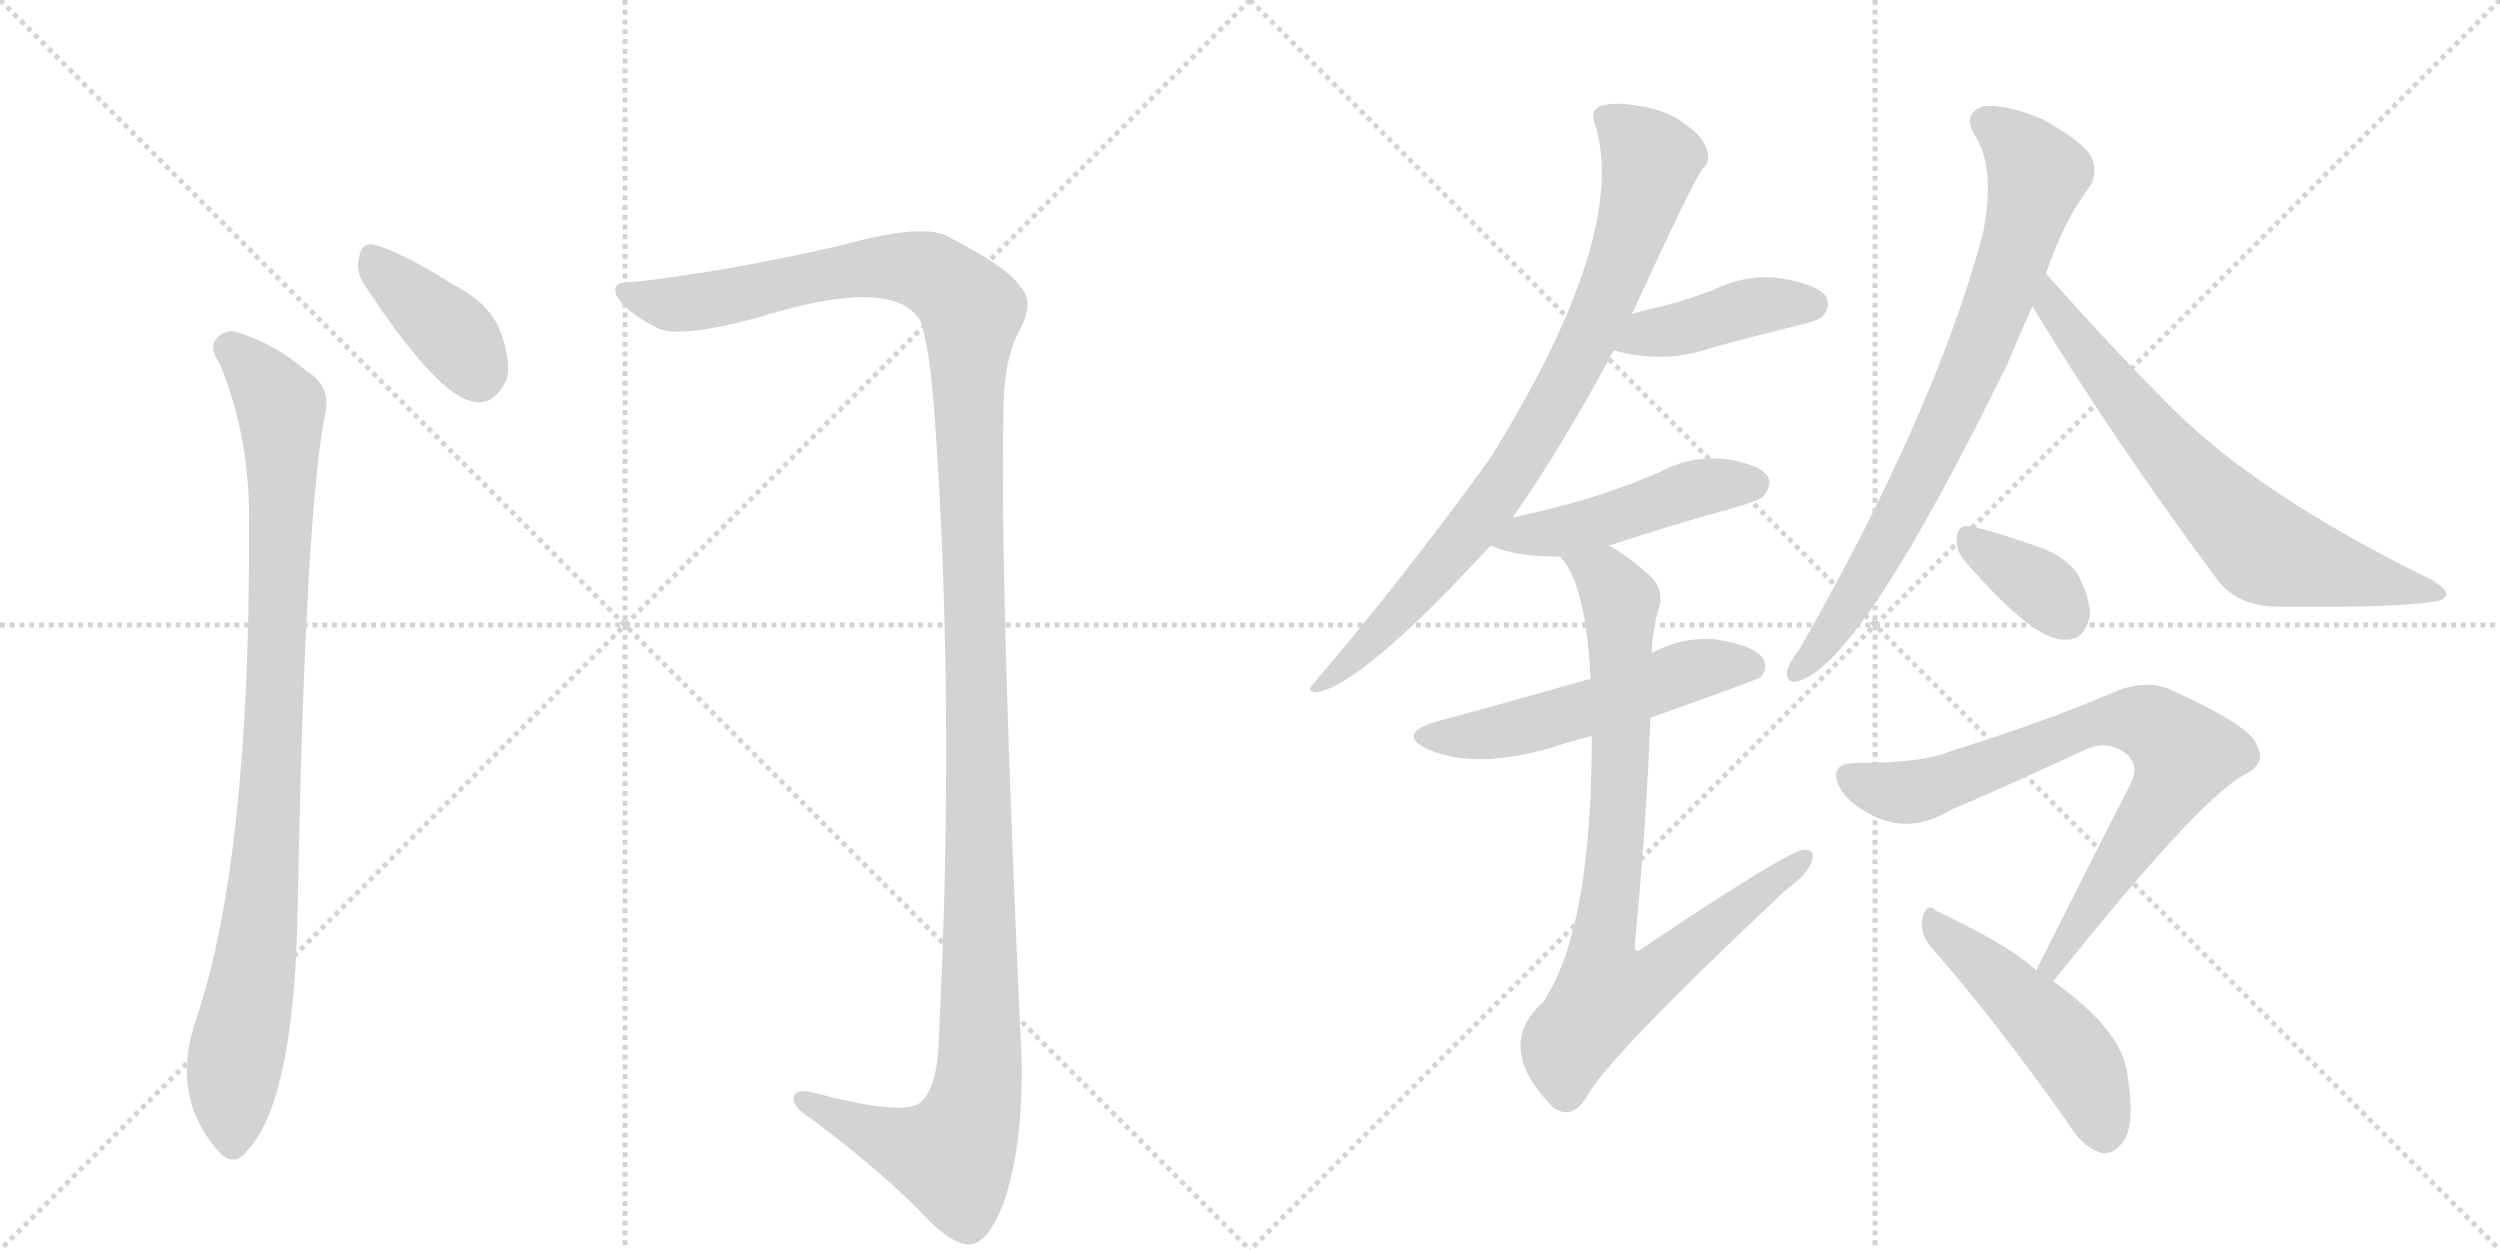 <svg version="1.1" viewBox="0 0 2048 1024" xmlns="http://www.w3.org/2000/svg">
  <g stroke="lightgray" stroke-dasharray="1,1" stroke-width="1" transform="scale(4, 4)">
    <line x1="0" y1="0" x2="256" y2="256"></line>
    <line x1="256" y1="0" x2="0" y2="256"></line>
    <line x1="128" y1="0" x2="128" y2="256"></line>
    <line x1="0" y1="128" x2="256" y2="128"></line>
    <line x1="256" y1="0" x2="512" y2="256"></line>
    <line x1="512" y1="0" x2="256" y2="256"></line>
    <line x1="384" y1="0" x2="384" y2="256"></line>
    <line x1="256" y1="128" x2="512" y2="128"></line>
  </g>
<g transform="scale(1, -1) translate(0, -850)">
   <style type="text/css">
    @keyframes keyframes0 {
      from {
       stroke: black;
       stroke-dashoffset: 392;
       stroke-width: 128;
       }
       56% {
       animation-timing-function: step-end;
       stroke: black;
       stroke-dashoffset: 0;
       stroke-width: 128;
       }
       to {
       stroke: black;
       stroke-width: 1024;
       }
       }
       #make-me-a-hanzi-animation-0 {
         animation: keyframes0 0.569s both;
         animation-delay: 0s;
         animation-timing-function: linear;
       }
    @keyframes keyframes1 {
      from {
       stroke: black;
       stroke-dashoffset: 926;
       stroke-width: 128;
       }
       75% {
       animation-timing-function: step-end;
       stroke: black;
       stroke-dashoffset: 0;
       stroke-width: 128;
       }
       to {
       stroke: black;
       stroke-width: 1024;
       }
       }
       #make-me-a-hanzi-animation-1 {
         animation: keyframes1 1.004s both;
         animation-delay: 0.569s;
         animation-timing-function: linear;
       }
    @keyframes keyframes2 {
      from {
       stroke: black;
       stroke-dashoffset: 1382;
       stroke-width: 128;
       }
       82% {
       animation-timing-function: step-end;
       stroke: black;
       stroke-dashoffset: 0;
       stroke-width: 128;
       }
       to {
       stroke: black;
       stroke-width: 1024;
       }
       }
       #make-me-a-hanzi-animation-2 {
         animation: keyframes2 1.375s both;
         animation-delay: 1.573s;
         animation-timing-function: linear;
       }
    @keyframes keyframes3 {
      from {
       stroke: black;
       stroke-dashoffset: 824;
       stroke-width: 128;
       }
       73% {
       animation-timing-function: step-end;
       stroke: black;
       stroke-dashoffset: 0;
       stroke-width: 128;
       }
       to {
       stroke: black;
       stroke-width: 1024;
       }
       }
       #make-me-a-hanzi-animation-3 {
         animation: keyframes3 0.921s both;
         animation-delay: 2.947s;
         animation-timing-function: linear;
       }
    @keyframes keyframes4 {
      from {
       stroke: black;
       stroke-dashoffset: 417;
       stroke-width: 128;
       }
       58% {
       animation-timing-function: step-end;
       stroke: black;
       stroke-dashoffset: 0;
       stroke-width: 128;
       }
       to {
       stroke: black;
       stroke-width: 1024;
       }
       }
       #make-me-a-hanzi-animation-4 {
         animation: keyframes4 0.589s both;
         animation-delay: 3.868s;
         animation-timing-function: linear;
       }
    @keyframes keyframes5 {
      from {
       stroke: black;
       stroke-dashoffset: 470;
       stroke-width: 128;
       }
       60% {
       animation-timing-function: step-end;
       stroke: black;
       stroke-dashoffset: 0;
       stroke-width: 128;
       }
       to {
       stroke: black;
       stroke-width: 1024;
       }
       }
       #make-me-a-hanzi-animation-5 {
         animation: keyframes5 0.632s both;
         animation-delay: 4.457s;
         animation-timing-function: linear;
       }
    @keyframes keyframes6 {
      from {
       stroke: black;
       stroke-dashoffset: 531;
       stroke-width: 128;
       }
       63% {
       animation-timing-function: step-end;
       stroke: black;
       stroke-dashoffset: 0;
       stroke-width: 128;
       }
       to {
       stroke: black;
       stroke-width: 1024;
       }
       }
       #make-me-a-hanzi-animation-6 {
         animation: keyframes6 0.682s both;
         animation-delay: 5.09s;
         animation-timing-function: linear;
       }
    @keyframes keyframes7 {
      from {
       stroke: black;
       stroke-dashoffset: 832;
       stroke-width: 128;
       }
       73% {
       animation-timing-function: step-end;
       stroke: black;
       stroke-dashoffset: 0;
       stroke-width: 128;
       }
       to {
       stroke: black;
       stroke-width: 1024;
       }
       }
       #make-me-a-hanzi-animation-7 {
         animation: keyframes7 0.927s both;
         animation-delay: 5.772s;
         animation-timing-function: linear;
       }
    @keyframes keyframes8 {
      from {
       stroke: black;
       stroke-dashoffset: 770;
       stroke-width: 128;
       }
       71% {
       animation-timing-function: step-end;
       stroke: black;
       stroke-dashoffset: 0;
       stroke-width: 128;
       }
       to {
       stroke: black;
       stroke-width: 1024;
       }
       }
       #make-me-a-hanzi-animation-8 {
         animation: keyframes8 0.877s both;
         animation-delay: 6.699s;
         animation-timing-function: linear;
       }
    @keyframes keyframes9 {
      from {
       stroke: black;
       stroke-dashoffset: 685;
       stroke-width: 128;
       }
       69% {
       animation-timing-function: step-end;
       stroke: black;
       stroke-dashoffset: 0;
       stroke-width: 128;
       }
       to {
       stroke: black;
       stroke-width: 1024;
       }
       }
       #make-me-a-hanzi-animation-9 {
         animation: keyframes9 0.807s both;
         animation-delay: 7.576s;
         animation-timing-function: linear;
       }
    @keyframes keyframes10 {
      from {
       stroke: black;
       stroke-dashoffset: 355;
       stroke-width: 128;
       }
       54% {
       animation-timing-function: step-end;
       stroke: black;
       stroke-dashoffset: 0;
       stroke-width: 128;
       }
       to {
       stroke: black;
       stroke-width: 1024;
       }
       }
       #make-me-a-hanzi-animation-10 {
         animation: keyframes10 0.539s both;
         animation-delay: 8.383s;
         animation-timing-function: linear;
       }
    @keyframes keyframes11 {
      from {
       stroke: black;
       stroke-dashoffset: 762;
       stroke-width: 128;
       }
       71% {
       animation-timing-function: step-end;
       stroke: black;
       stroke-dashoffset: 0;
       stroke-width: 128;
       }
       to {
       stroke: black;
       stroke-width: 1024;
       }
       }
       #make-me-a-hanzi-animation-11 {
         animation: keyframes11 0.87s both;
         animation-delay: 8.922s;
         animation-timing-function: linear;
       }
    @keyframes keyframes12 {
      from {
       stroke: black;
       stroke-dashoffset: 483;
       stroke-width: 128;
       }
       61% {
       animation-timing-function: step-end;
       stroke: black;
       stroke-dashoffset: 0;
       stroke-width: 128;
       }
       to {
       stroke: black;
       stroke-width: 1024;
       }
       }
       #make-me-a-hanzi-animation-12 {
         animation: keyframes12 0.643s both;
         animation-delay: 9.792s;
         animation-timing-function: linear;
       }
</style>
<path d="M 299 616 Q 359 525 388 521 Q 404 517 415 539 Q 419 555 409 581 Q 399 603 371 617 Q 328 644 308 649 Q 296 653 294 638 Q 291 628 299 616 Z" fill="lightgray"></path> 
<path d="M 180 552 Q 205 492 204 420 Q 205 147 161 16 Q 139 -47 178 -92 Q 191 -108 203 -92 Q 242 -50 244 113 Q 250 434 267 514 Q 270 535 251 546 Q 226 568 194 578 Q 184 581 176 571 Q 172 564 180 552 Z" fill="lightgray"></path> 
<path d="M 519 619 Q 500 620 505 608 Q 512 595 537 582 Q 553 572 618 589 Q 732 625 754 587 Q 761 568 765 518 Q 783 275 769 -2 Q 768 -42 753 -54 Q 738 -64 666 -45 Q 650 -41 650 -51 Q 651 -58 664 -66 Q 728 -114 762 -151 Q 784 -172 797 -169 Q 810 -166 822 -136 Q 838 -90 837 -20 Q 819 368 822 512 Q 822 555 835 579 Q 848 603 836 615 Q 826 631 775 657 Q 754 667 689 649 Q 598 628 519 619 Z" fill="lightgray"></path> 
<path d="M 1239 426 Q 1278 481 1322 563 L 1337 593 Q 1388 704 1395 712 Q 1402 718 1398 728 Q 1395 738 1381 748 Q 1365 760 1344 763 Q 1322 767 1311 763 Q 1302 759 1307 747 Q 1334 657 1221 475 Q 1151 378 1076 290 Q 1069 283 1079 283 Q 1116 289 1221 403 L 1239 426 Z" fill="lightgray"></path> 
<path d="M 1322 563 Q 1364 551 1405 566 Q 1439 575 1475 584 Q 1491 588 1493 591 Q 1500 598 1496 607 Q 1489 617 1459 622 Q 1431 626 1402 612 Q 1384 605 1365 600 Q 1352 597 1337 593 C 1308 585 1293 571 1322 563 Z" fill="lightgray"></path> 
<path d="M 1318 403 Q 1366 419 1417 433 Q 1442 440 1445 444 Q 1452 453 1448 460 Q 1441 470 1413 474 Q 1385 477 1359 463 Q 1331 451 1302 442 Q 1272 433 1239 426 C 1210 420 1193 413 1221 403 L 1222 403 Q 1240 394 1278 394 L 1318 403 Z" fill="lightgray"></path> 
<path d="M 1352 262 Q 1439 293 1442 295 Q 1449 302 1444 311 Q 1437 321 1407 326 Q 1379 329 1353 315 L 1303 294 Q 1204 266 1177 259 Q 1143 249 1170 236 Q 1212 218 1282 241 Q 1292 244 1304 247 L 1352 262 Z" fill="lightgray"></path> 
<path d="M 1304 247 Q 1304 88 1264 29 Q 1224 -7 1271 -56 Q 1272 -57 1275 -59 Q 1288 -66 1299 -50 Q 1314 -19 1463 121 Q 1481 134 1484 144 Q 1488 154 1478 154 Q 1466 154 1345 73 Q 1341 69 1339 73 Q 1349 178 1352 262 L 1353 315 Q 1354 336 1359 352 Q 1363 365 1354 376 Q 1335 394 1318 403 C 1293 419 1262 419 1278 394 Q 1299 373 1303 294 L 1304 247 Z" fill="lightgray"></path> 
<path d="M 1676 626 Q 1692 672 1712 697 Q 1719 709 1713 722 Q 1706 734 1674 752 Q 1644 765 1625 763 Q 1606 757 1619 737 Q 1635 710 1624 657 Q 1584 510 1474 318 Q 1465 306 1464 300 Q 1463 288 1476 293 Q 1527 312 1644 551 Q 1654 575 1665 599 L 1676 626 Z" fill="lightgray"></path> 
<path d="M 1665 599 Q 1731 490 1818 373 Q 1834 354 1864 353 Q 1961 352 1993 357 Q 2003 358 2004 363 Q 2005 367 1992 375 Q 1851 444 1779 516 Q 1730 565 1676 626 C 1656 648 1649 625 1665 599 Z" fill="lightgray"></path> 
<path d="M 1610 390 Q 1667 324 1692 326 Q 1707 325 1712 345 Q 1713 358 1702 380 Q 1690 396 1667 403 Q 1630 416 1613 419 Q 1603 420 1603 408 Q 1602 399 1610 390 Z" fill="lightgray"></path> 
<path d="M 1682 46 Q 1800 194 1838 215 Q 1857 224 1849 239 Q 1845 255 1776 286 Q 1757 293 1734 284 Q 1679 260 1596 234 Q 1574 225 1521 225 Q 1497 225 1507 205 Q 1514 192 1534 182 Q 1565 166 1599 187 Q 1617 194 1711 237 Q 1726 243 1740 234 Q 1753 224 1746 209 Q 1710 139 1668 55 C 1655 28 1663 23 1682 46 Z" fill="lightgray"></path> 
<path d="M 1668 55 Q 1649 74 1586 104 Q 1579 111 1575 99 Q 1572 86 1582 74 Q 1633 16 1692 -67 Q 1705 -89 1720 -94 Q 1729 -97 1737 -88 Q 1750 -76 1743 -32 Q 1740 5 1682 46 L 1668 55 Z" fill="lightgray"></path> 
      <clipPath id="make-me-a-hanzi-clip-0">
      <path d="M 299 616 Q 359 525 388 521 Q 404 517 415 539 Q 419 555 409 581 Q 399 603 371 617 Q 328 644 308 649 Q 296 653 294 638 Q 291 628 299 616 Z" fill="lightgray"></path>
      </clipPath>
      <path clip-path="url(#make-me-a-hanzi-clip-0)" d="M 304 640 L 373 574 L 393 539 " fill="none" id="make-me-a-hanzi-animation-0" stroke-dasharray="264 528" stroke-linecap="round"></path>

      <clipPath id="make-me-a-hanzi-clip-1">
      <path d="M 180 552 Q 205 492 204 420 Q 205 147 161 16 Q 139 -47 178 -92 Q 191 -108 203 -92 Q 242 -50 244 113 Q 250 434 267 514 Q 270 535 251 546 Q 226 568 194 578 Q 184 581 176 571 Q 172 564 180 552 Z" fill="lightgray"></path>
      </clipPath>
      <path clip-path="url(#make-me-a-hanzi-clip-1)" d="M 187 565 L 219 534 L 230 516 L 231 501 L 219 150 L 190 -37 L 191 -86 " fill="none" id="make-me-a-hanzi-animation-1" stroke-dasharray="798 1596" stroke-linecap="round"></path>

      <clipPath id="make-me-a-hanzi-clip-2">
      <path d="M 519 619 Q 500 620 505 608 Q 512 595 537 582 Q 553 572 618 589 Q 732 625 754 587 Q 761 568 765 518 Q 783 275 769 -2 Q 768 -42 753 -54 Q 738 -64 666 -45 Q 650 -41 650 -51 Q 651 -58 664 -66 Q 728 -114 762 -151 Q 784 -172 797 -169 Q 810 -166 822 -136 Q 838 -90 837 -20 Q 819 368 822 512 Q 822 555 835 579 Q 848 603 836 615 Q 826 631 775 657 Q 754 667 689 649 Q 598 628 519 619 Z" fill="lightgray"></path>
      </clipPath>
      <path clip-path="url(#make-me-a-hanzi-clip-2)" d="M 514 611 L 543 602 L 570 602 L 685 627 L 739 631 L 769 623 L 793 601 L 796 591 L 801 -44 L 780 -97 L 725 -83 L 658 -51 " fill="none" id="make-me-a-hanzi-animation-2" stroke-dasharray="1254 2508" stroke-linecap="round"></path>

      <clipPath id="make-me-a-hanzi-clip-3">
      <path d="M 1239 426 Q 1278 481 1322 563 L 1337 593 Q 1388 704 1395 712 Q 1402 718 1398 728 Q 1395 738 1381 748 Q 1365 760 1344 763 Q 1322 767 1311 763 Q 1302 759 1307 747 Q 1334 657 1221 475 Q 1151 378 1076 290 Q 1069 283 1079 283 Q 1116 289 1221 403 L 1239 426 Z" fill="lightgray"></path>
      </clipPath>
      <path clip-path="url(#make-me-a-hanzi-clip-3)" d="M 1315 753 L 1352 718 L 1336 658 L 1304 578 L 1240 464 L 1199 407 L 1081 288 " fill="none" id="make-me-a-hanzi-animation-3" stroke-dasharray="696 1392" stroke-linecap="round"></path>

      <clipPath id="make-me-a-hanzi-clip-4">
      <path d="M 1322 563 Q 1364 551 1405 566 Q 1439 575 1475 584 Q 1491 588 1493 591 Q 1500 598 1496 607 Q 1489 617 1459 622 Q 1431 626 1402 612 Q 1384 605 1365 600 Q 1352 597 1337 593 C 1308 585 1293 571 1322 563 Z" fill="lightgray"></path>
      </clipPath>
      <path clip-path="url(#make-me-a-hanzi-clip-4)" d="M 1330 565 L 1351 577 L 1440 600 L 1485 601 " fill="none" id="make-me-a-hanzi-animation-4" stroke-dasharray="289 578" stroke-linecap="round"></path>

      <clipPath id="make-me-a-hanzi-clip-5">
      <path d="M 1318 403 Q 1366 419 1417 433 Q 1442 440 1445 444 Q 1452 453 1448 460 Q 1441 470 1413 474 Q 1385 477 1359 463 Q 1331 451 1302 442 Q 1272 433 1239 426 C 1210 420 1193 413 1221 403 L 1222 403 Q 1240 394 1278 394 L 1318 403 Z" fill="lightgray"></path>
      </clipPath>
      <path clip-path="url(#make-me-a-hanzi-clip-5)" d="M 1229 407 L 1307 421 L 1385 449 L 1437 454 " fill="none" id="make-me-a-hanzi-animation-5" stroke-dasharray="342 684" stroke-linecap="round"></path>

      <clipPath id="make-me-a-hanzi-clip-6">
      <path d="M 1352 262 Q 1439 293 1442 295 Q 1449 302 1444 311 Q 1437 321 1407 326 Q 1379 329 1353 315 L 1303 294 Q 1204 266 1177 259 Q 1143 249 1170 236 Q 1212 218 1282 241 Q 1292 244 1304 247 L 1352 262 Z" fill="lightgray"></path>
      </clipPath>
      <path clip-path="url(#make-me-a-hanzi-clip-6)" d="M 1171 248 L 1224 249 L 1303 270 L 1389 302 L 1437 303 " fill="none" id="make-me-a-hanzi-animation-6" stroke-dasharray="403 806" stroke-linecap="round"></path>

      <clipPath id="make-me-a-hanzi-clip-7">
      <path d="M 1304 247 Q 1304 88 1264 29 Q 1224 -7 1271 -56 Q 1272 -57 1275 -59 Q 1288 -66 1299 -50 Q 1314 -19 1463 121 Q 1481 134 1484 144 Q 1488 154 1478 154 Q 1466 154 1345 73 Q 1341 69 1339 73 Q 1349 178 1352 262 L 1353 315 Q 1354 336 1359 352 Q 1363 365 1354 376 Q 1335 394 1318 403 C 1293 419 1262 419 1278 394 Q 1299 373 1303 294 L 1304 247 Z" fill="lightgray"></path>
      </clipPath>
      <path clip-path="url(#make-me-a-hanzi-clip-7)" d="M 1285 394 L 1314 378 L 1328 354 L 1326 182 L 1311 70 L 1318 37 L 1355 50 L 1478 147 " fill="none" id="make-me-a-hanzi-animation-7" stroke-dasharray="704 1408" stroke-linecap="round"></path>

      <clipPath id="make-me-a-hanzi-clip-8">
      <path d="M 1676 626 Q 1692 672 1712 697 Q 1719 709 1713 722 Q 1706 734 1674 752 Q 1644 765 1625 763 Q 1606 757 1619 737 Q 1635 710 1624 657 Q 1584 510 1474 318 Q 1465 306 1464 300 Q 1463 288 1476 293 Q 1527 312 1644 551 Q 1654 575 1665 599 L 1676 626 Z" fill="lightgray"></path>
      </clipPath>
      <path clip-path="url(#make-me-a-hanzi-clip-8)" d="M 1628 749 L 1656 727 L 1669 707 L 1647 630 L 1617 550 L 1567 446 L 1504 338 L 1473 301 " fill="none" id="make-me-a-hanzi-animation-8" stroke-dasharray="642 1284" stroke-linecap="round"></path>

      <clipPath id="make-me-a-hanzi-clip-9">
      <path d="M 1665 599 Q 1731 490 1818 373 Q 1834 354 1864 353 Q 1961 352 1993 357 Q 2003 358 2004 363 Q 2005 367 1992 375 Q 1851 444 1779 516 Q 1730 565 1676 626 C 1656 648 1649 625 1665 599 Z" fill="lightgray"></path>
      </clipPath>
      <path clip-path="url(#make-me-a-hanzi-clip-9)" d="M 1678 617 L 1682 599 L 1742 519 L 1853 401 L 1997 363 " fill="none" id="make-me-a-hanzi-animation-9" stroke-dasharray="557 1114" stroke-linecap="round"></path>

      <clipPath id="make-me-a-hanzi-clip-10">
      <path d="M 1610 390 Q 1667 324 1692 326 Q 1707 325 1712 345 Q 1713 358 1702 380 Q 1690 396 1667 403 Q 1630 416 1613 419 Q 1603 420 1603 408 Q 1602 399 1610 390 Z" fill="lightgray"></path>
      </clipPath>
      <path clip-path="url(#make-me-a-hanzi-clip-10)" d="M 1615 407 L 1671 369 L 1692 346 " fill="none" id="make-me-a-hanzi-animation-10" stroke-dasharray="227 454" stroke-linecap="round"></path>

      <clipPath id="make-me-a-hanzi-clip-11">
      <path d="M 1682 46 Q 1800 194 1838 215 Q 1857 224 1849 239 Q 1845 255 1776 286 Q 1757 293 1734 284 Q 1679 260 1596 234 Q 1574 225 1521 225 Q 1497 225 1507 205 Q 1514 192 1534 182 Q 1565 166 1599 187 Q 1617 194 1711 237 Q 1726 243 1740 234 Q 1753 224 1746 209 Q 1710 139 1668 55 C 1655 28 1663 23 1682 46 Z" fill="lightgray"></path>
      </clipPath>
      <path clip-path="url(#make-me-a-hanzi-clip-11)" d="M 1516 213 L 1539 203 L 1572 202 L 1724 259 L 1763 257 L 1787 236 L 1777 204 L 1688 73 L 1685 60 L 1676 60 " fill="none" id="make-me-a-hanzi-animation-11" stroke-dasharray="634 1268" stroke-linecap="round"></path>

      <clipPath id="make-me-a-hanzi-clip-12">
      <path d="M 1668 55 Q 1649 74 1586 104 Q 1579 111 1575 99 Q 1572 86 1582 74 Q 1633 16 1692 -67 Q 1705 -89 1720 -94 Q 1729 -97 1737 -88 Q 1750 -76 1743 -32 Q 1740 5 1682 46 L 1668 55 Z" fill="lightgray"></path>
      </clipPath>
      <path clip-path="url(#make-me-a-hanzi-clip-12)" d="M 1584 93 L 1692 -7 L 1715 -45 L 1724 -79 " fill="none" id="make-me-a-hanzi-animation-12" stroke-dasharray="355 710" stroke-linecap="round"></path>

</g>
</svg>
